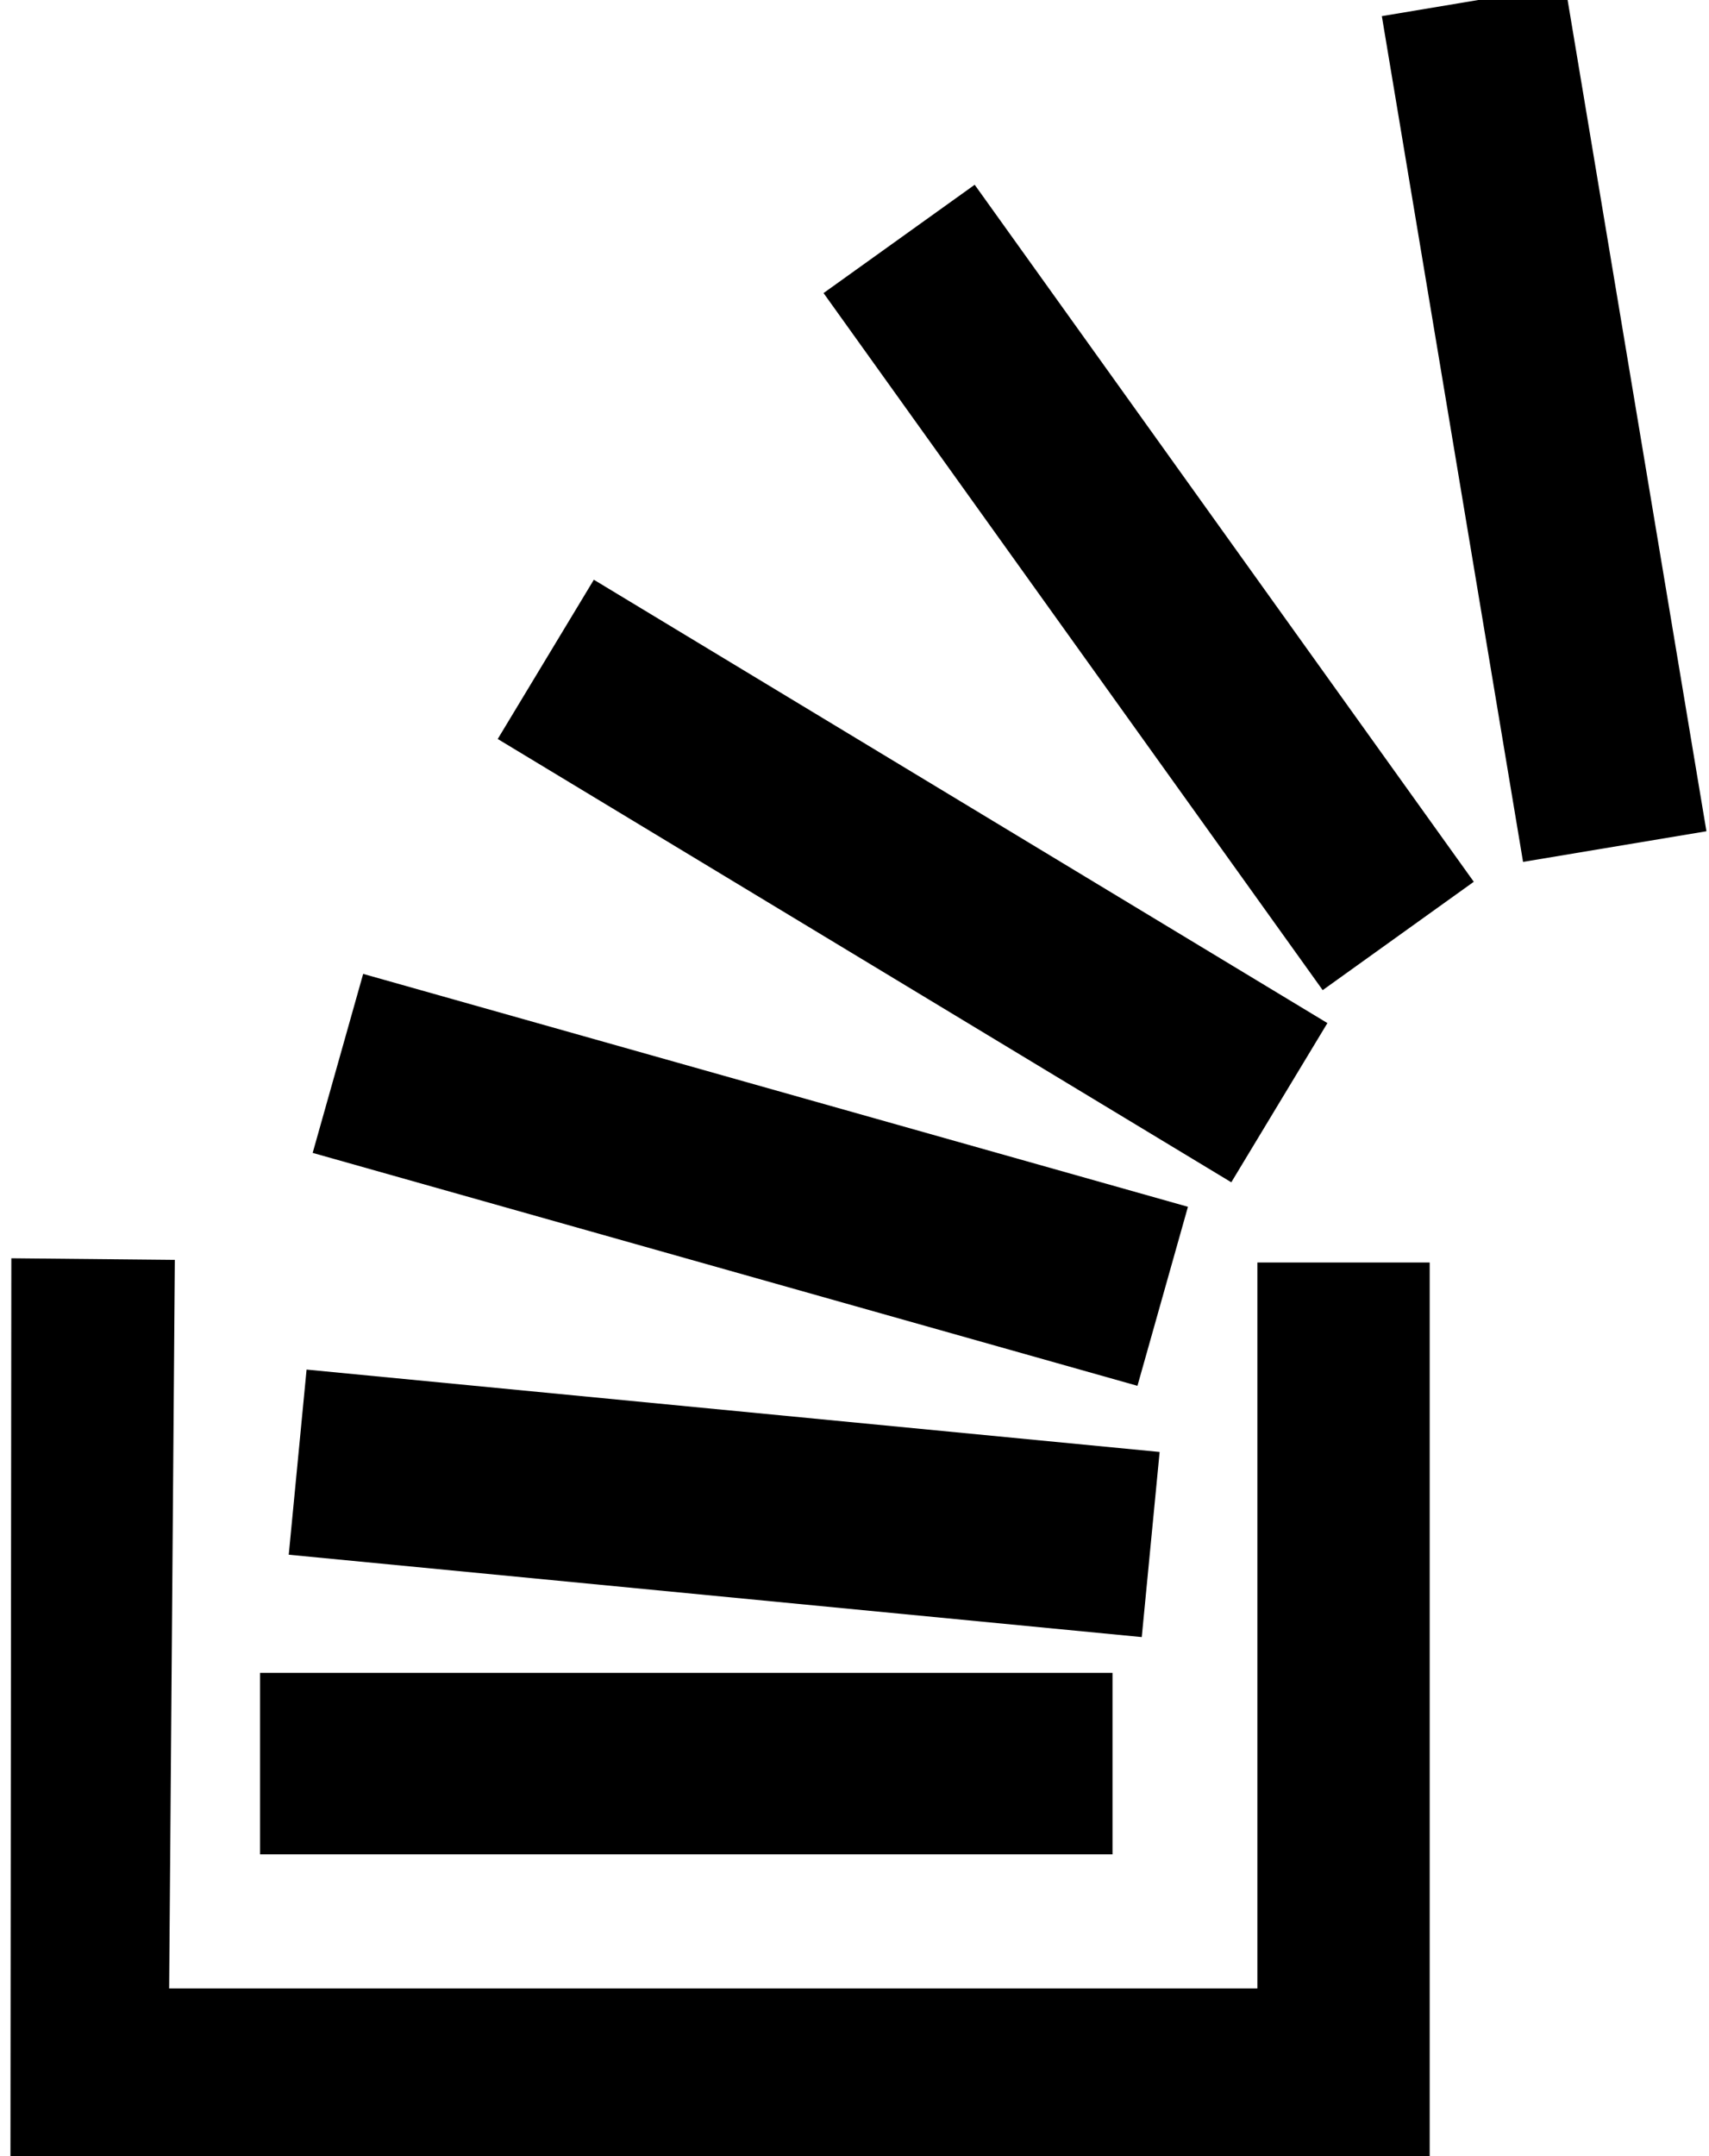 <?xml version="1.0" encoding="UTF-8" standalone="no"?>
<svg width="46px" height="58px" viewBox="0 0 46 58" version="1.1" xmlns="http://www.w3.org/2000/svg" xmlns:xlink="http://www.w3.org/1999/xlink" xmlns:sketch="http://www.bohemiancoding.com/sketch/ns">
    <!-- Generator: Sketch 3.0.4 (8054) - http://www.bohemiancoding.com/sketch -->
    <title>Slice 2</title>
    <desc>Created with Sketch.</desc>
    <defs></defs>
    <g id="Page-1" stroke="none" stroke-width="1" fill="none" fill-rule="evenodd" sketch:type="MSPage">
        <g id="stackoverflow" sketch:type="MSLayerGroup" fill="#000000">
            <g id="layer1" sketch:type="MSShapeGroup">
                <path d="M0.305,33.848 L4.706,33.891 L4.553,53.489 L33.844,53.489 L33.844,33.962 L38.482,33.962 L38.482,58.249 L0.281,58.249 L0.305,33.848 L0.305,33.848 Z M7,45 L7,49.882 L29.945,49.882 L29.945,45 L7,45 Z M8.252,36.842 L7.772,41.822 L30.732,44.038 L31.213,39.058 L8.252,36.842 Z M9.775,26.198 L8.416,31.013 L30.616,37.279 L31.975,32.463 L9.775,26.198 Z M15.984,15.595 L13.397,19.879 L33.142,31.804 L35.729,27.521 L15.984,15.595 Z M26.235,4.97 L22.167,7.884 L35.602,26.635 L39.669,23.72 L26.235,4.97 Z M42.129,-0.391 L37.194,0.434 L40.995,23.185 L45.931,22.361 L42.129,-0.391 Z" id="path2830"></path>
            </g>
        </g>
    </g>
</svg>